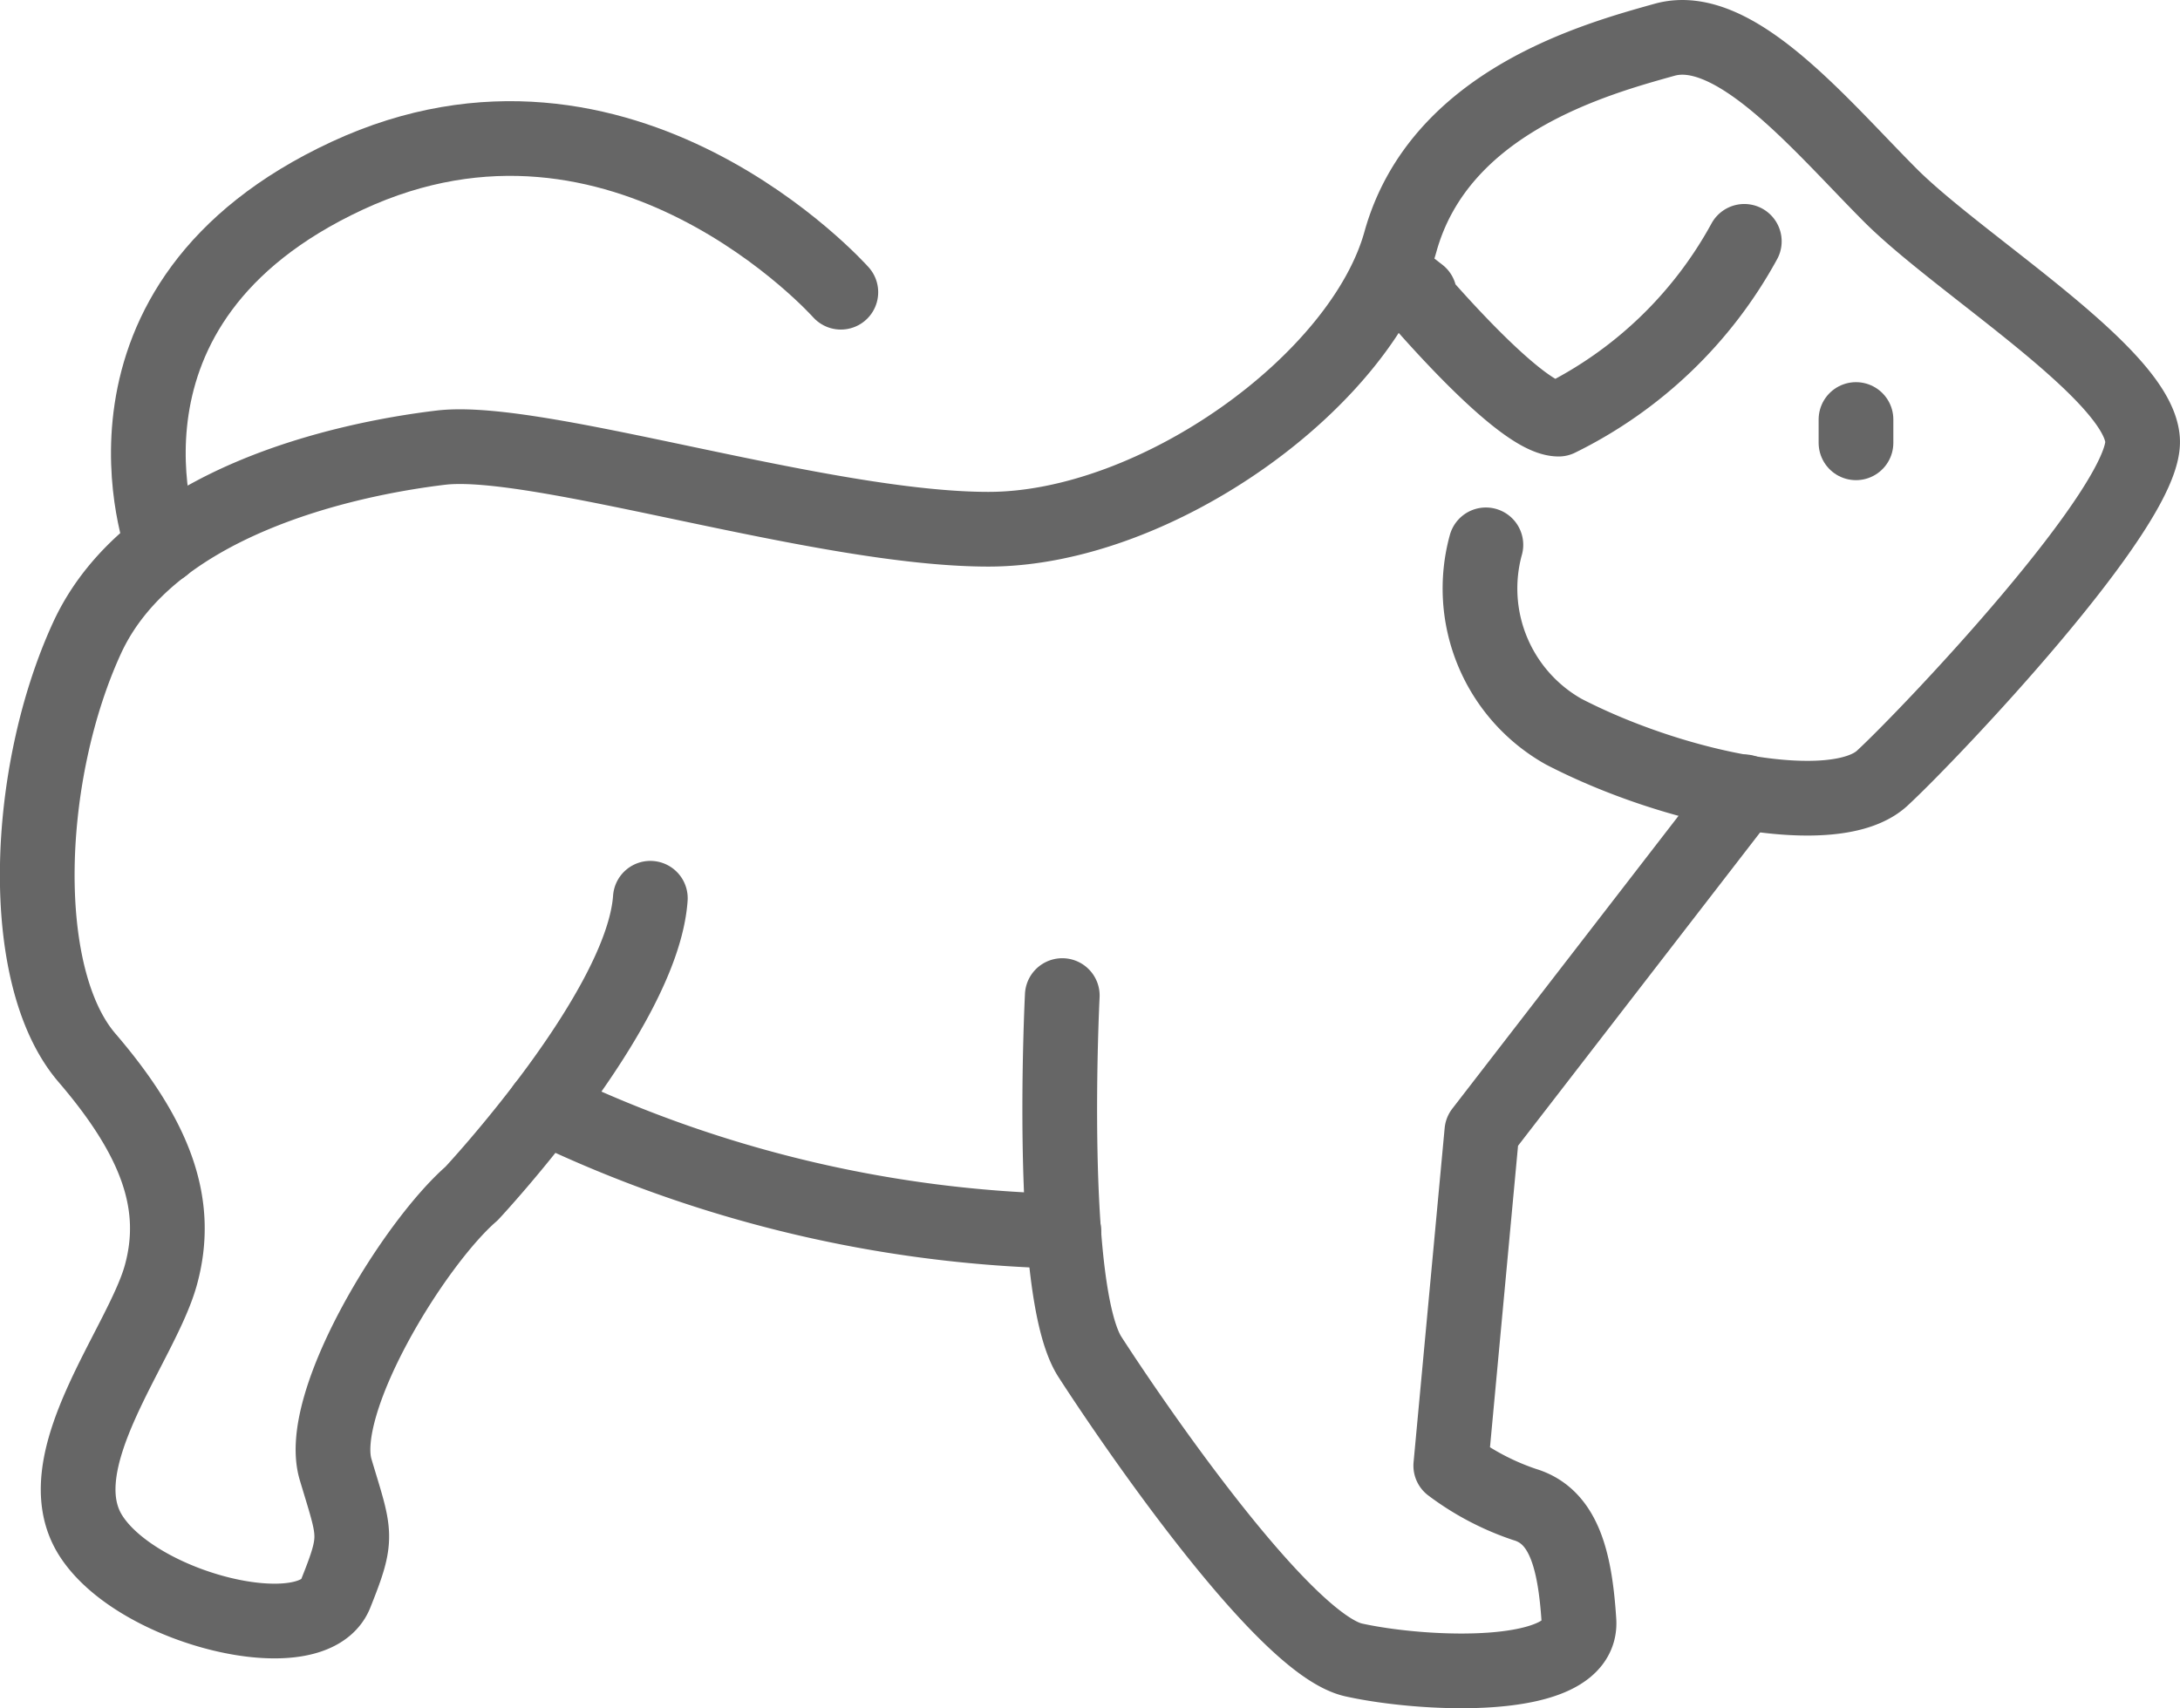 <svg xmlns="http://www.w3.org/2000/svg" viewBox="0 0 29.18 22.868">
  <defs>
    <style>
      .cls-1 {
        fill: none;
        stroke: #666;
        stroke-linecap: round;
        stroke-linejoin: round;
      }
    </style>
  </defs>
  <title>Dog</title>
  <g id="Capa_2" data-name="Capa 2">
    <g id="Capa_1-2" data-name="Capa 1">
      <g id="Capa_2-2" data-name="Capa 2">
        <g id="Capa_1-2-2" data-name="Capa 1-2">
          <g>
            <path class="cls-1" d="M19.889,7.294a2.2,2.2,0,0,0,1.04,2.5c1.508.78,3.641,1.2,4.265.624s3.537-3.641,3.485-4.526S26.234,3.548,25.3,2.611,23.218.271,22.282.532s-3.016.832-3.537,2.705-3.277,3.848-5.514,3.848S7.2,5.837,5.9,5.993,2,6.721,1.164,8.543s-.937,4.526,0,5.618,1.248,1.976.988,2.913-1.565,2.495-.937,3.483,2.965,1.56,3.277.78.264-.78,0-1.665,1.04-3.016,1.82-3.694c0,0,2.287-2.445,2.393-3.953"/>
            <path class="cls-1" d="M14.219,13.328s-.2,3.953.37,4.837,2.594,3.849,3.53,4.057,3.069.312,3.016-.52-.208-1.407-.728-1.561a3.5,3.5,0,0,1-.988-.52l.416-4.473L23.348,10.6"/>
            <path class="cls-1" d="M7.286,14.812a16.854,16.854,0,0,0,6.954,1.671"/>
            <path class="cls-1" d="M11.255,3.912S8.342.635,4.648,2.352,2.181,7.316,2.181,7.316"/>
            <path class="cls-1" d="M19,3.939c-.4-.31-.237-.2-.237-.2s1.55,1.872,2.1,1.872a5.686,5.686,0,0,0,2.485-2.38"/>
            <line class="cls-1" x1="24.843" y1="5.616" x2="24.843" y2="5.928"/>
          </g>
        </g>
      </g>
    </g>
  </g>
</svg>
